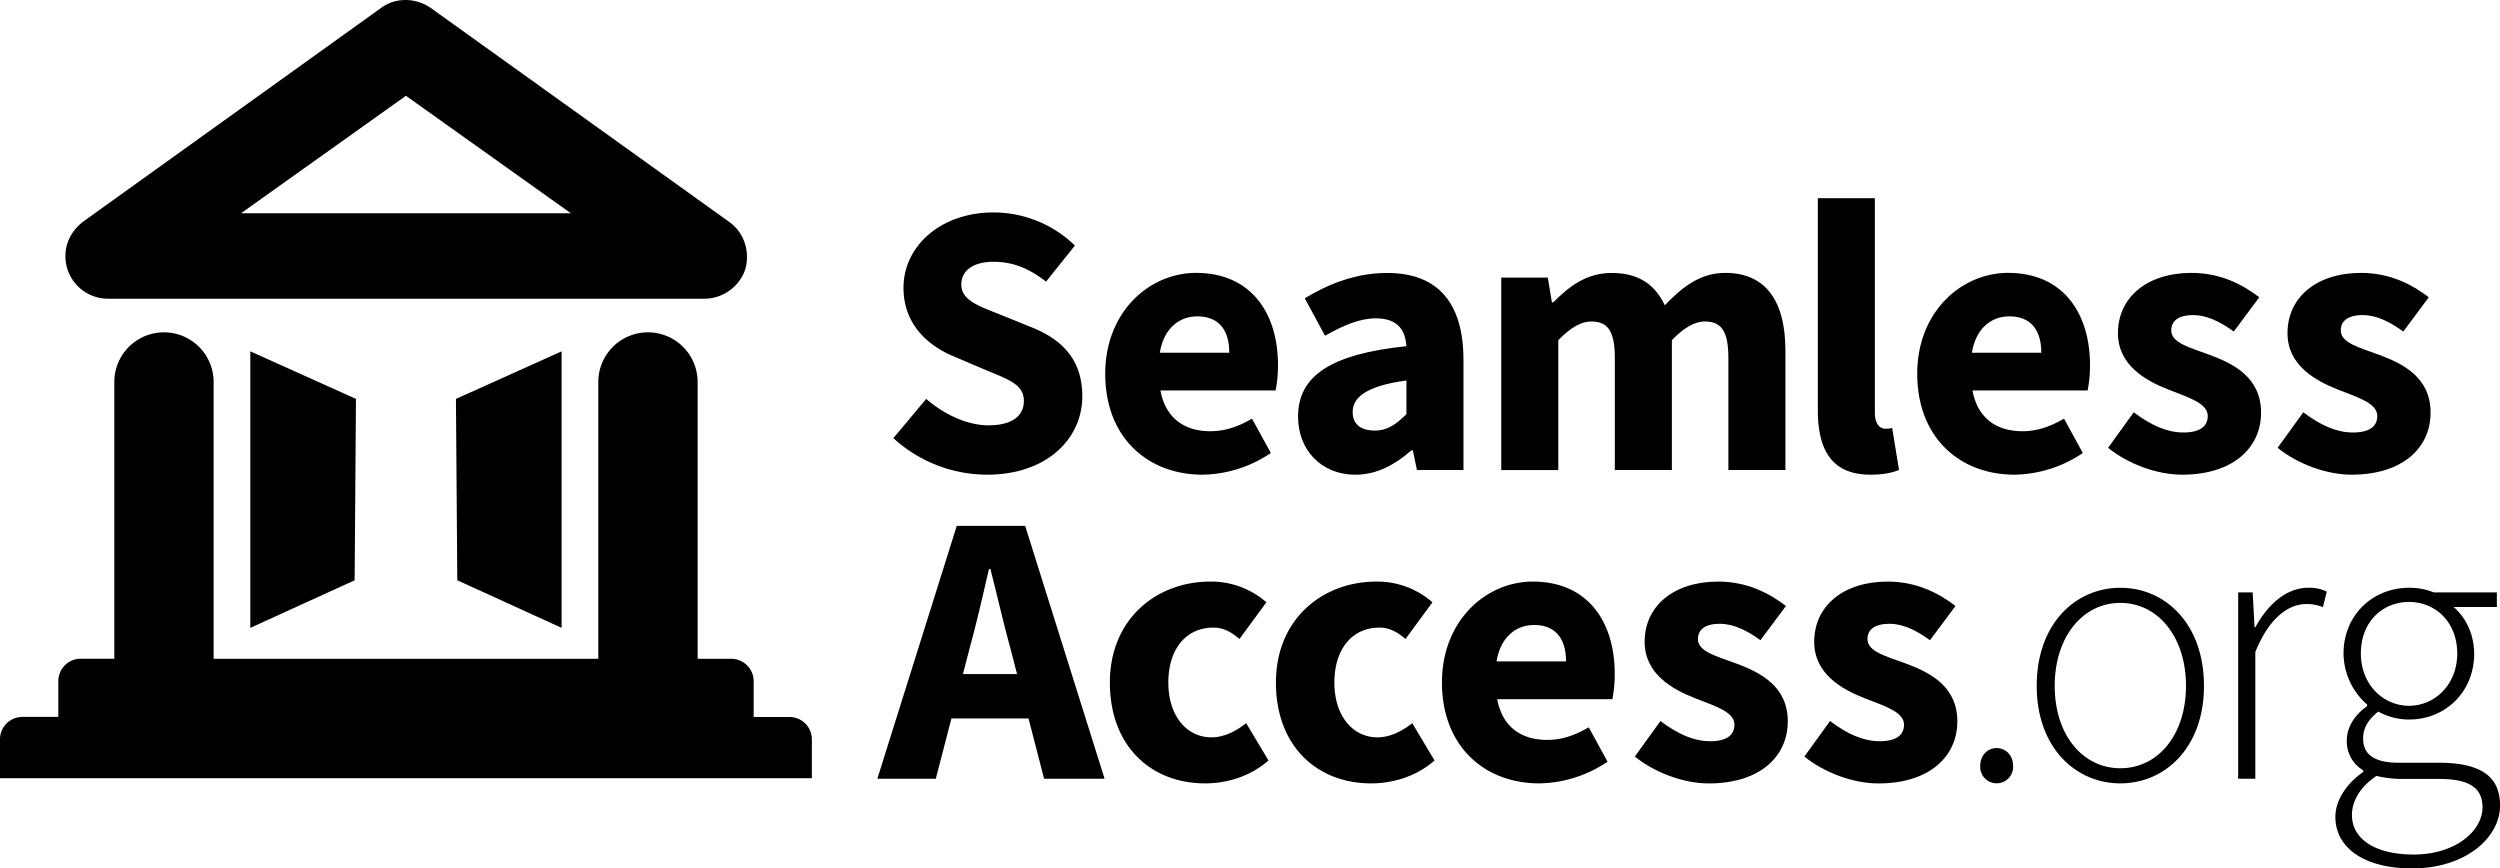 <svg id="Logo" xmlns="http://www.w3.org/2000/svg" viewBox="0 0 1428.8 496.32"><title>SAO-Logo-FINALS</title><path d="M564.84,243.08c-11.89,0-25.22-6.15-35.5-15.1L510.58,250.4a79.61,79.61,0,0,0,53.53,20.89c34.44,0,54.45-20.79,54.45-44.79,0-20.43-11-32.18-28.67-39.31l-18.41-7.46c-12.62-5-22.07-8.25-22.07-17.11,0-8.27,7.17-13,18.43-13,11.43,0,20.48,4,30,11.32l16.49-20.59a66.79,66.79,0,0,0-46.49-18.94c-30.08,0-51.47,19.13-51.47,43.07,0,21,14.19,33.31,29.17,39.4l18.78,8c12.62,5.2,20.84,8.12,20.84,17.21C585.16,237.71,578.48,243.08,564.84,243.08Z"/><path d="M730.4,208.76c0-30-15.52-52.8-46.85-52.8-26.43,0-51.89,22-51.89,57.7,0,36.42,24.29,57.63,55.65,57.63a71.58,71.58,0,0,0,39-12.39l-10.77-19.65c-8,4.67-15.47,7.2-23.79,7.2-14.68,0-25.61-7.33-28.53-23.28h65.81A74.42,74.42,0,0,0,730.4,208.76Zm-67.53-7.15c2.22-13.9,11.11-20.8,21.41-20.8,13,0,18.28,8.7,18.28,20.8Z"/><path d="M741.86,238.12c0,18.53,12.73,33.17,32.79,33.17,12.36,0,22.74-5.79,32-13.93h.81l2.35,11.27H836.4V205.74C836.4,172,820.83,156,792.7,156c-17.29,0-33,5.95-47,14.48l11.58,21.4c10.68-6.05,19.88-9.94,29.11-9.94,12,0,16.75,6.28,17.4,15.9C760.3,202.39,741.86,214.94,741.86,238.12Zm61.95-20.67v19.22c-5.79,5.76-10.74,9.41-18.12,9.41-7.75,0-12.62-3.47-12.62-10.56C773.07,227.21,780.63,220.58,803.81,217.45Z"/><path d="M955.5,268.63V194.42c6.94-7.25,13.2-10.69,18.72-10.69,9.26,0,13.59,5,13.59,20.78v64.12h32.59V200.34c0-27.5-10.64-44.38-34.41-44.38-14.53,0-24.86,8.43-34.53,18.52C945.9,162.64,936.56,156,921.09,156c-14.45,0-24.31,7.7-33.34,16.77h-.81l-2.34-14.11H858v110h32.6V194.42c6.93-7.25,13.27-10.69,18.72-10.69,9.26,0,13.59,5,13.59,20.78v64.12Z"/><path d="M1068.94,271.29c7.42,0,12.77-1.17,16.37-2.71l-3.89-24a14,14,0,0,1-4,.45c-2.66,0-5.9-2.22-5.9-9.21V113.29h-32.59V234.45C1038.94,256.7,1046.58,271.29,1068.94,271.29Z"/><path d="M1179.63,239.25c-8,4.67-15.46,7.2-23.78,7.2-14.68,0-25.61-7.33-28.54-23.28h65.81a73.47,73.47,0,0,0,1.36-14.41c0-30-15.52-52.8-46.85-52.8-26.43,0-51.89,22-51.89,57.7,0,36.42,24.29,57.63,55.64,57.63a71.59,71.59,0,0,0,39-12.39Zm-31.27-58.44c13,0,18.28,8.7,18.28,20.8H1127C1129.17,187.71,1138.06,180.81,1148.36,180.81Z"/><path d="M1247.86,247.18c-9.2,0-18.41-4-28.38-11.56l-14.66,20.31c11.14,9.07,27.73,15.36,42.23,15.36,29.48,0,45.19-15.57,45.19-35.48,0-20.11-15.7-27.95-29.63-33.1-11.4-4.15-21.7-6.84-21.7-13.85,0-5.49,4.14-8.79,12.56-8.79,7.62,0,15.34,3.71,23.17,9.4l14.58-19.58c-9.36-7.12-21.91-13.93-38.77-13.93-25.38,0-42,14-42,34.44,0,18.18,15.62,27.13,29.1,32.35,11.33,4.43,22.23,7.72,22.23,15C1261.76,243.48,1257.56,247.18,1247.86,247.18Z"/><path d="M1344.76,247.18c-9.21,0-18.42-4-28.38-11.56l-14.67,20.31c11.14,9.07,27.73,15.36,42.24,15.36,29.48,0,45.18-15.57,45.18-35.48,0-20.11-15.7-27.95-29.63-33.1-11.4-4.15-21.7-6.84-21.7-13.85,0-5.49,4.15-8.79,12.57-8.79,7.61,0,15.33,3.71,23.16,9.4l14.59-19.58c-9.37-7.12-21.92-13.93-38.77-13.93-25.38,0-42,14-42,34.44,0,18.18,15.62,27.13,29.11,32.35,11.32,4.43,22.22,7.72,22.22,15C1358.65,243.48,1354.46,247.18,1344.76,247.18Z"/><path d="M546.81,300.54,501.42,445.05h33.41l8.93-34.42h44.06l8.89,34.42h34.58L585.9,300.54Zm3.53,84.7,3.47-13.38c4-14.45,7.88-31.35,11.37-46.61h.89c3.86,15.08,7.72,32.16,11.74,46.61l3.45,13.38Z"/><path d="M692.37,421.41c-14.16,0-24.65-12.28-24.65-31.32s10.07-31.4,25.74-31.4c5.24,0,9.65,2,14.92,6.49l15.39-20.95a47.79,47.79,0,0,0-32.13-11.84c-30.4,0-57.32,21.13-57.32,57.7s23.69,57.63,54.39,57.63c11.92,0,25.57-3.66,36.26-13.1L712.21,413.3C706.5,417.84,699.59,421.41,692.37,421.41Z"/><path d="M787.27,421.41c-14.16,0-24.65-12.28-24.65-31.32s10.07-31.4,25.74-31.4c5.24,0,9.65,2,14.92,6.49l15.39-20.95a47.79,47.79,0,0,0-32.13-11.84c-30.4,0-57.32,21.13-57.32,57.7s23.69,57.63,54.39,57.63c11.92,0,25.57-3.66,36.26-13.1L807.11,413.3C801.4,417.84,794.49,421.41,787.27,421.41Z"/><path d="M876,332.39c-26.43,0-51.89,22-51.89,57.7,0,36.42,24.29,57.63,55.64,57.63a71.6,71.6,0,0,0,39-12.4L908,415.67c-8,4.67-15.46,7.2-23.78,7.2-14.68,0-25.61-7.32-28.53-23.28h65.81a74.21,74.21,0,0,0,1.35-14.4C922.86,355.16,907.34,332.39,876,332.39ZM855.33,378c2.22-13.89,11.11-20.8,21.41-20.8,13,0,18.28,8.71,18.28,20.8Z"/><path d="M992.1,379.13c-11.4-4.15-21.7-6.83-21.7-13.85,0-5.49,4.14-8.78,12.56-8.78,7.62,0,15.34,3.7,23.17,9.39l14.58-19.57c-9.36-7.12-21.91-13.93-38.77-13.93-25.38,0-42,13.95-42,34.43,0,18.19,15.63,27.13,29.11,32.35,11.32,4.44,22.23,7.72,22.23,15,0,5.76-4.2,9.46-13.9,9.46-9.2,0-18.41-4-28.38-11.55l-14.66,20.3c11.14,9.08,27.73,15.37,42.23,15.37,29.48,0,45.19-15.58,45.19-35.49C1021.73,392.12,1006,384.28,992.1,379.13Z"/><path d="M1089,379.13c-11.4-4.15-21.7-6.83-21.7-13.85,0-5.49,4.15-8.78,12.57-8.78,7.61,0,15.33,3.7,23.16,9.39l14.59-19.57c-9.37-7.12-21.92-13.93-38.77-13.93-25.38,0-42,13.95-42,34.43,0,18.19,15.62,27.13,29.11,32.35,11.32,4.44,22.22,7.72,22.22,15,0,5.76-4.19,9.46-13.89,9.46-9.21,0-18.42-4-28.38-11.55l-14.67,20.3c11.14,9.08,27.73,15.37,42.24,15.37,29.48,0,45.18-15.58,45.18-35.49C1118.62,392.12,1102.92,384.28,1089,379.13Z"/><path d="M1141.13,427.54c-4.88,0-9.4,3.81-9.4,10.29a9.41,9.41,0,1,0,18.8,0C1150.53,431.35,1146,427.54,1141.13,427.54Z"/><path d="M1211.82,335.92c-25.59,0-47.81,20.49-47.81,56.1,0,35.21,22.22,55.7,47.81,55.7s47.8-20.49,47.8-55.7C1259.62,356.41,1237.41,335.92,1211.82,335.92Zm0,103.15c-21.51,0-37.52-19-37.52-47.05s16-47.46,37.52-47.46S1249.34,364,1249.34,392,1233.33,439.07,1211.82,439.07Z"/><path d="M1289,358.45h-.49l-1.06-19.87h-8.29V445.05h9.8V372.64c8.11-20.14,19.46-27.41,29-27.41a24,24,0,0,1,9.63,1.77l2.21-8.87a22.32,22.32,0,0,0-10.55-2.21C1306.65,335.92,1296.23,345.36,1289,358.45Z"/><path d="M1393.7,435.92h-22.82c-15.88,0-20.31-6.17-20.31-13.84,0-7.09,4-11.62,8.65-15.41a36.28,36.28,0,0,0,17.6,4.55c20.85,0,37.21-15.83,37.21-37.61,0-11.22-4.88-20.84-11.75-26.69H1427v-8.34h-36a37.94,37.94,0,0,0-14.15-2.66c-20.8,0-37.47,15.65-37.47,37.56a39.11,39.11,0,0,0,13.48,29.18v.89c-4.74,3.32-11.62,10.11-11.62,19.64a19.15,19.15,0,0,0,9.4,17.07v.89c-9.8,6.92-15.92,16.39-15.92,25.68,0,18,16.9,29.49,43.77,29.49,30.69,0,50.34-17.61,50.34-36C1428.8,443.55,1417.62,435.92,1393.7,435.92Zm-44.42-62.44c0-18.18,12.46-29.45,27.54-29.45s27.54,11.47,27.54,29.45c0,17.83-12.86,29.89-27.54,29.89S1349.28,391.31,1349.28,373.48Zm30.2,114.9c-22.44,0-35.3-9.09-35.3-22.57,0-7.5,4.13-15.7,14-22.35a68.69,68.69,0,0,0,13.17,1.73h22.82c16.12,0,24.64,4.48,24.64,16.23C1418.78,474.81,1403.48,488.38,1379.48,488.38Z"/><path d="M61.79,170.72H402.22A24.83,24.83,0,0,0,426,153.77c2.71-10.17-.68-21-9.5-27.13L246.22,4.57c-8.82-6.09-20.34-6.09-28.47,0L47.56,126.63c-6.09,4.74-10.17,11.52-10.17,19.67A24.31,24.31,0,0,0,61.79,170.72ZM232,54.74l94.27,67.14H137.75Z"/><polygon points="202.68 331.65 203.44 227.98 143.06 200.8 143.06 358.83 202.68 331.65"/><polygon points="261.35 331.65 260.58 227.98 320.96 200.8 320.96 358.83 261.35 331.65"/><path d="M451.29,409.78H430.73V389.32a12.81,12.81,0,0,0-12.8-12.8H398.7V218.32a28.38,28.38,0,0,0-56.76,0v158.2l-219.85,0V218.32a28.38,28.38,0,0,0-56.76,0V376.47H46.13a12.81,12.81,0,0,0-12.8,12.8v20.45H12.8A12.81,12.81,0,0,0,0,422.52v22.25H464V422.62A12.79,12.79,0,0,0,451.29,409.78Z"/></svg>